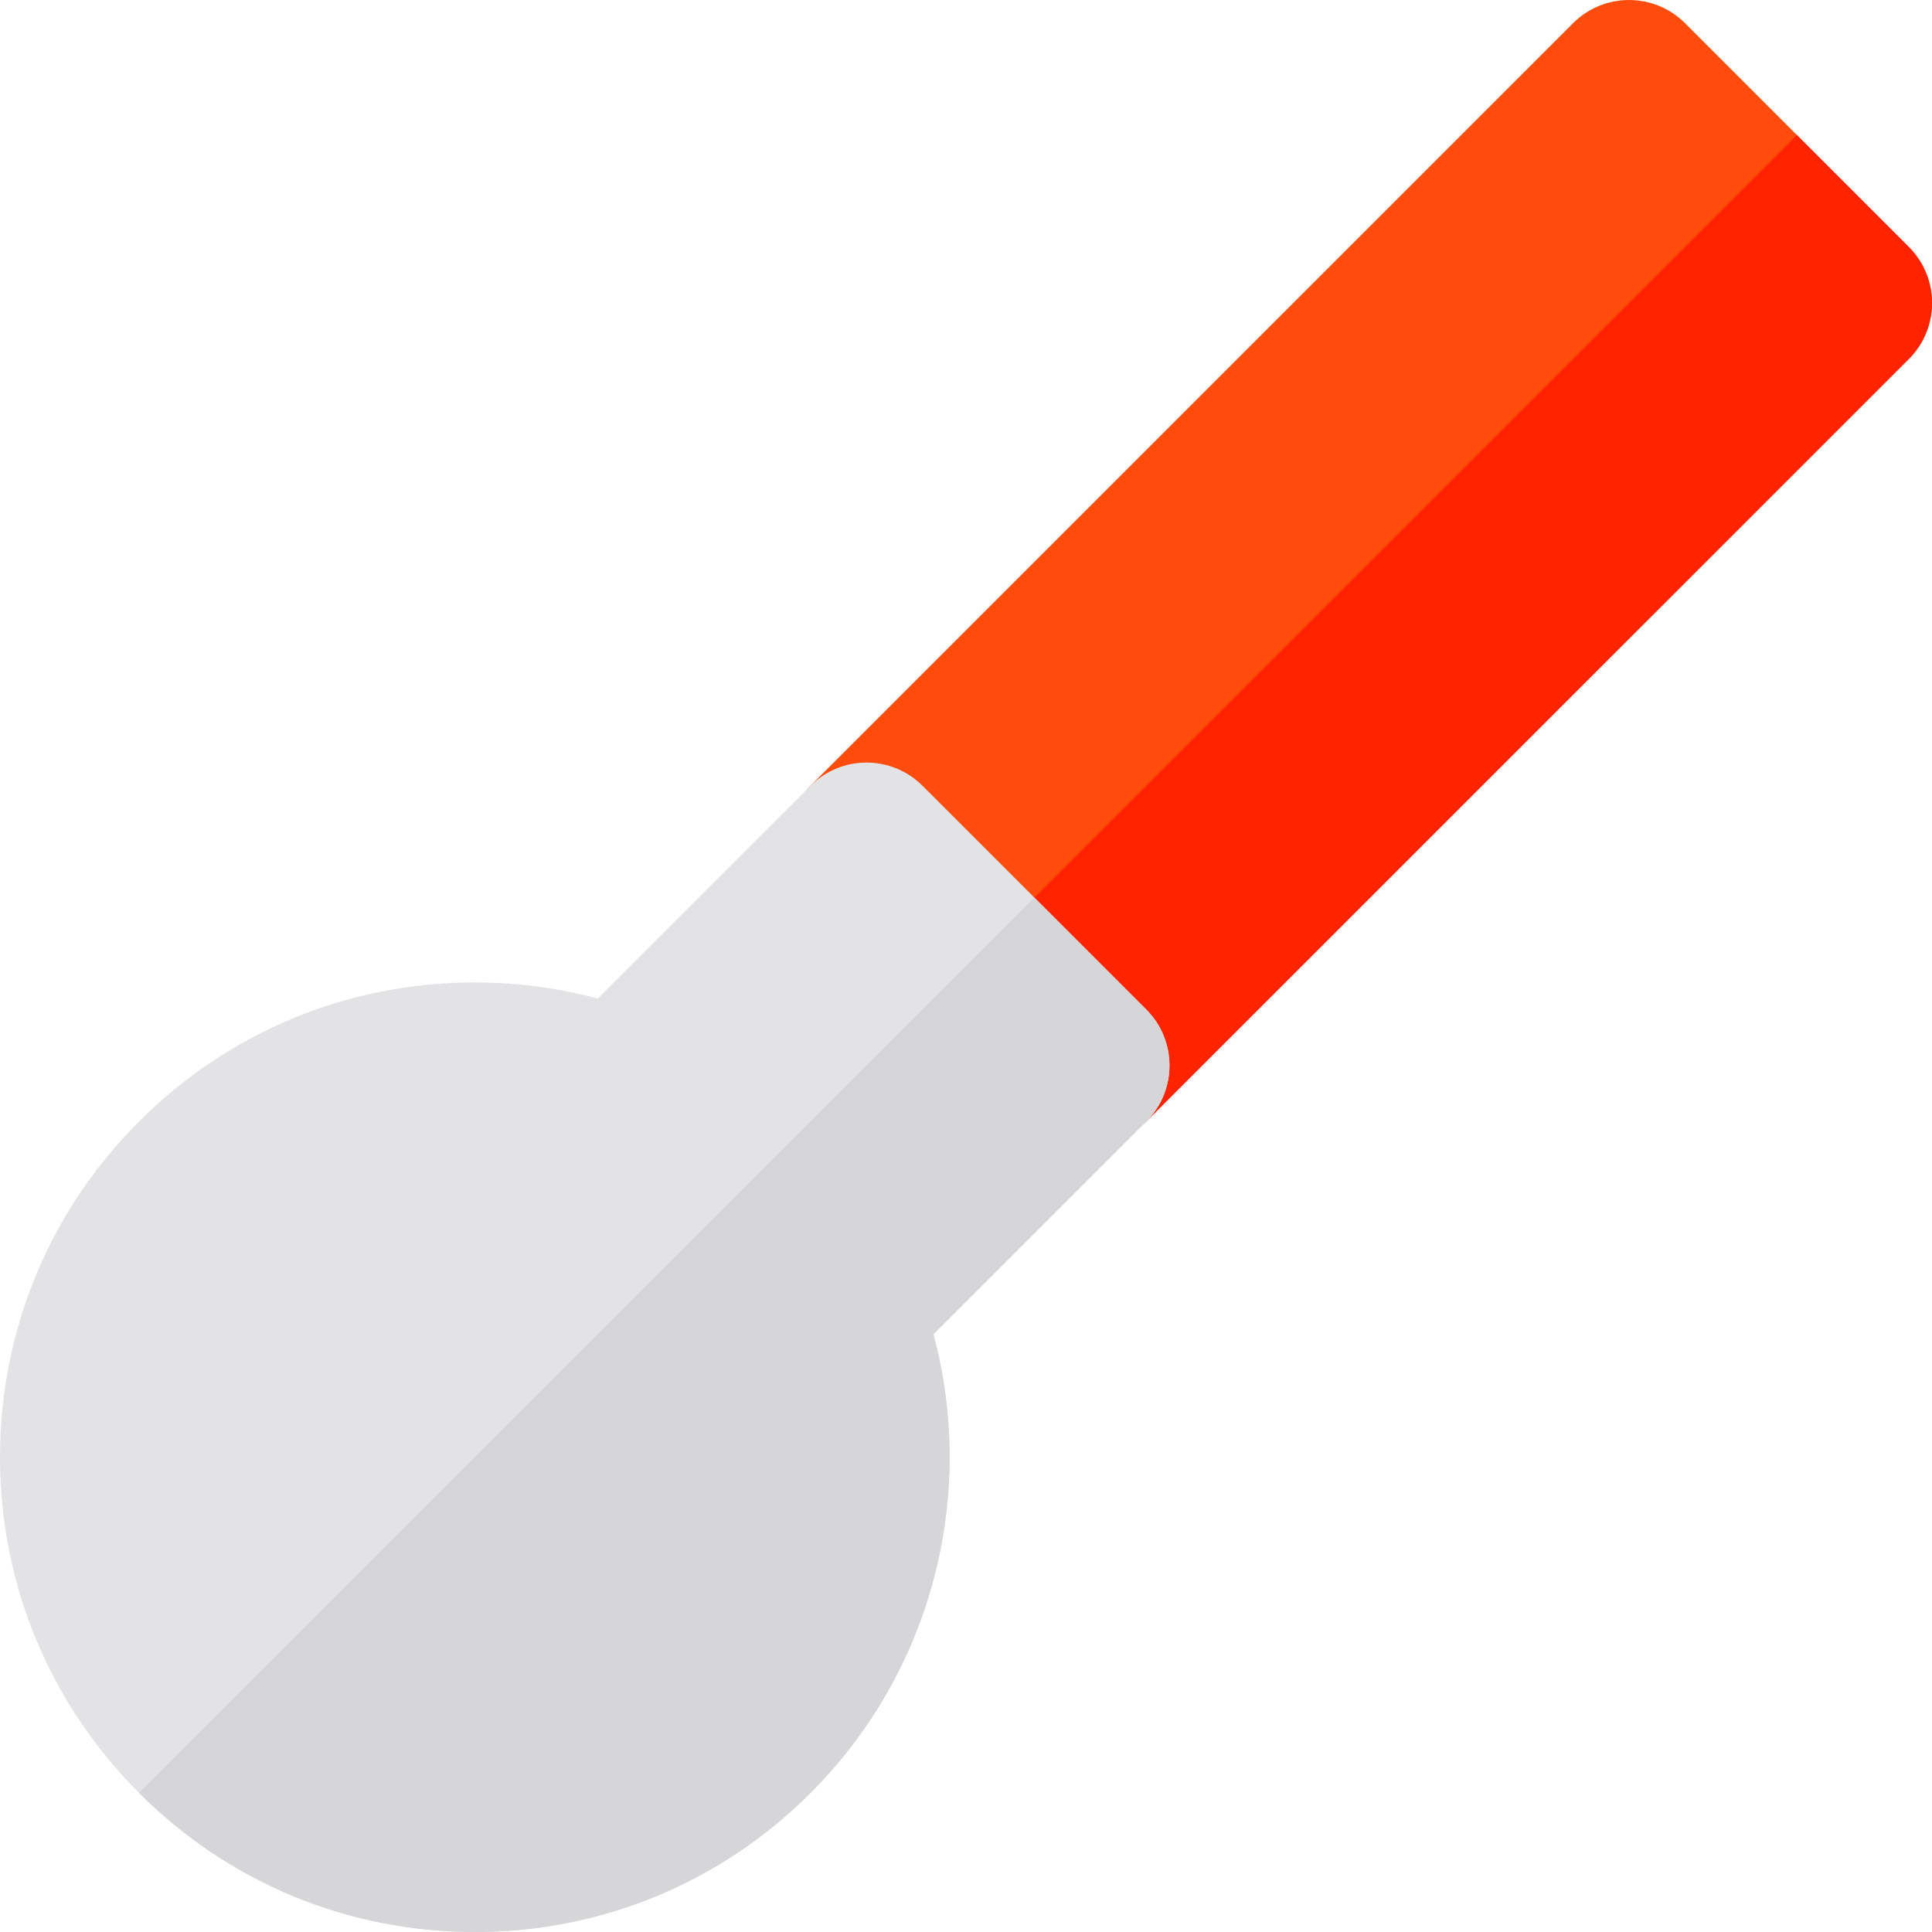 <?xml version="1.0" encoding="iso-8859-1"?>
<!-- Generator: Adobe Illustrator 16.0.0, SVG Export Plug-In . SVG Version: 6.00 Build 0)  -->
<!DOCTYPE svg PUBLIC "-//W3C//DTD SVG 1.1//EN" "http://www.w3.org/Graphics/SVG/1.1/DTD/svg11.dtd">
<svg xmlns="http://www.w3.org/2000/svg" xmlns:xlink="http://www.w3.org/1999/xlink" version="1.1" id="Layer_1" x="0px" y="0px" width="512" height="512" viewBox="0 0 366.215 366.216" style="enable-background:new 0 0 366.215 366.216;" xml:space="preserve">
<g>
	<path style="fill:#FF4B0C;" d="M366.215,57.431c0-3.979-1.58-7.793-4.395-10.607L340.608,25.61L319.393,4.396   c-5.855-5.857-15.354-5.857-21.211,0L153.639,148.935c-5.857,5.859-5.857,15.357,0,21.213l21.215,21.215l21.213,21.215   c2.813,2.813,6.629,4.395,10.607,4.395c3.979-0.002,7.793-1.582,10.605-4.395L361.823,68.038   C364.635,65.224,366.213,61.407,366.215,57.431z"/>
	<path style="fill:#FF2300;" d="M366.215,57.431c0-3.979-1.58-7.793-4.395-10.607L340.608,25.61L174.854,191.362l21.213,21.215   c2.813,2.813,6.629,4.395,10.607,4.395c3.979-0.002,7.793-1.582,10.605-4.395L361.823,68.038   C364.635,65.224,366.213,61.407,366.215,57.431z"/>
	<path style="fill:#E3E3E5;" d="M176.936,252.921l40.344-40.344c5.859-5.857,5.859-15.355,0-21.215l-21.213-21.213l-21.211-21.211   c-2.814-2.814-6.629-4.395-10.606-4.395c-3.979,0-7.796,1.58-10.606,4.395l-40.346,40.342c-7.578-2.029-15.385-3.053-23.319-3.055   c-24.032,0.002-46.624,9.359-63.614,26.35C9.362,229.573,0,252.175,0,276.216c0,24.039,9.361,46.641,26.361,63.639   c16.998,16.998,39.6,26.361,63.64,26.359c24.038,0,46.642-9.359,63.638-26.359C176.54,316.956,185.19,283.737,176.936,252.921z"/>
	<path style="fill:#D6D5D8;" d="M176.936,252.921l40.344-40.344c5.859-5.857,5.859-15.355,0-21.215l-21.213-21.213L26.361,339.854   c16.998,16.998,39.6,26.361,63.64,26.359c24.038,0,46.642-9.359,63.638-26.359C176.54,316.956,185.19,283.737,176.936,252.921z"/>
</g>















</svg>
